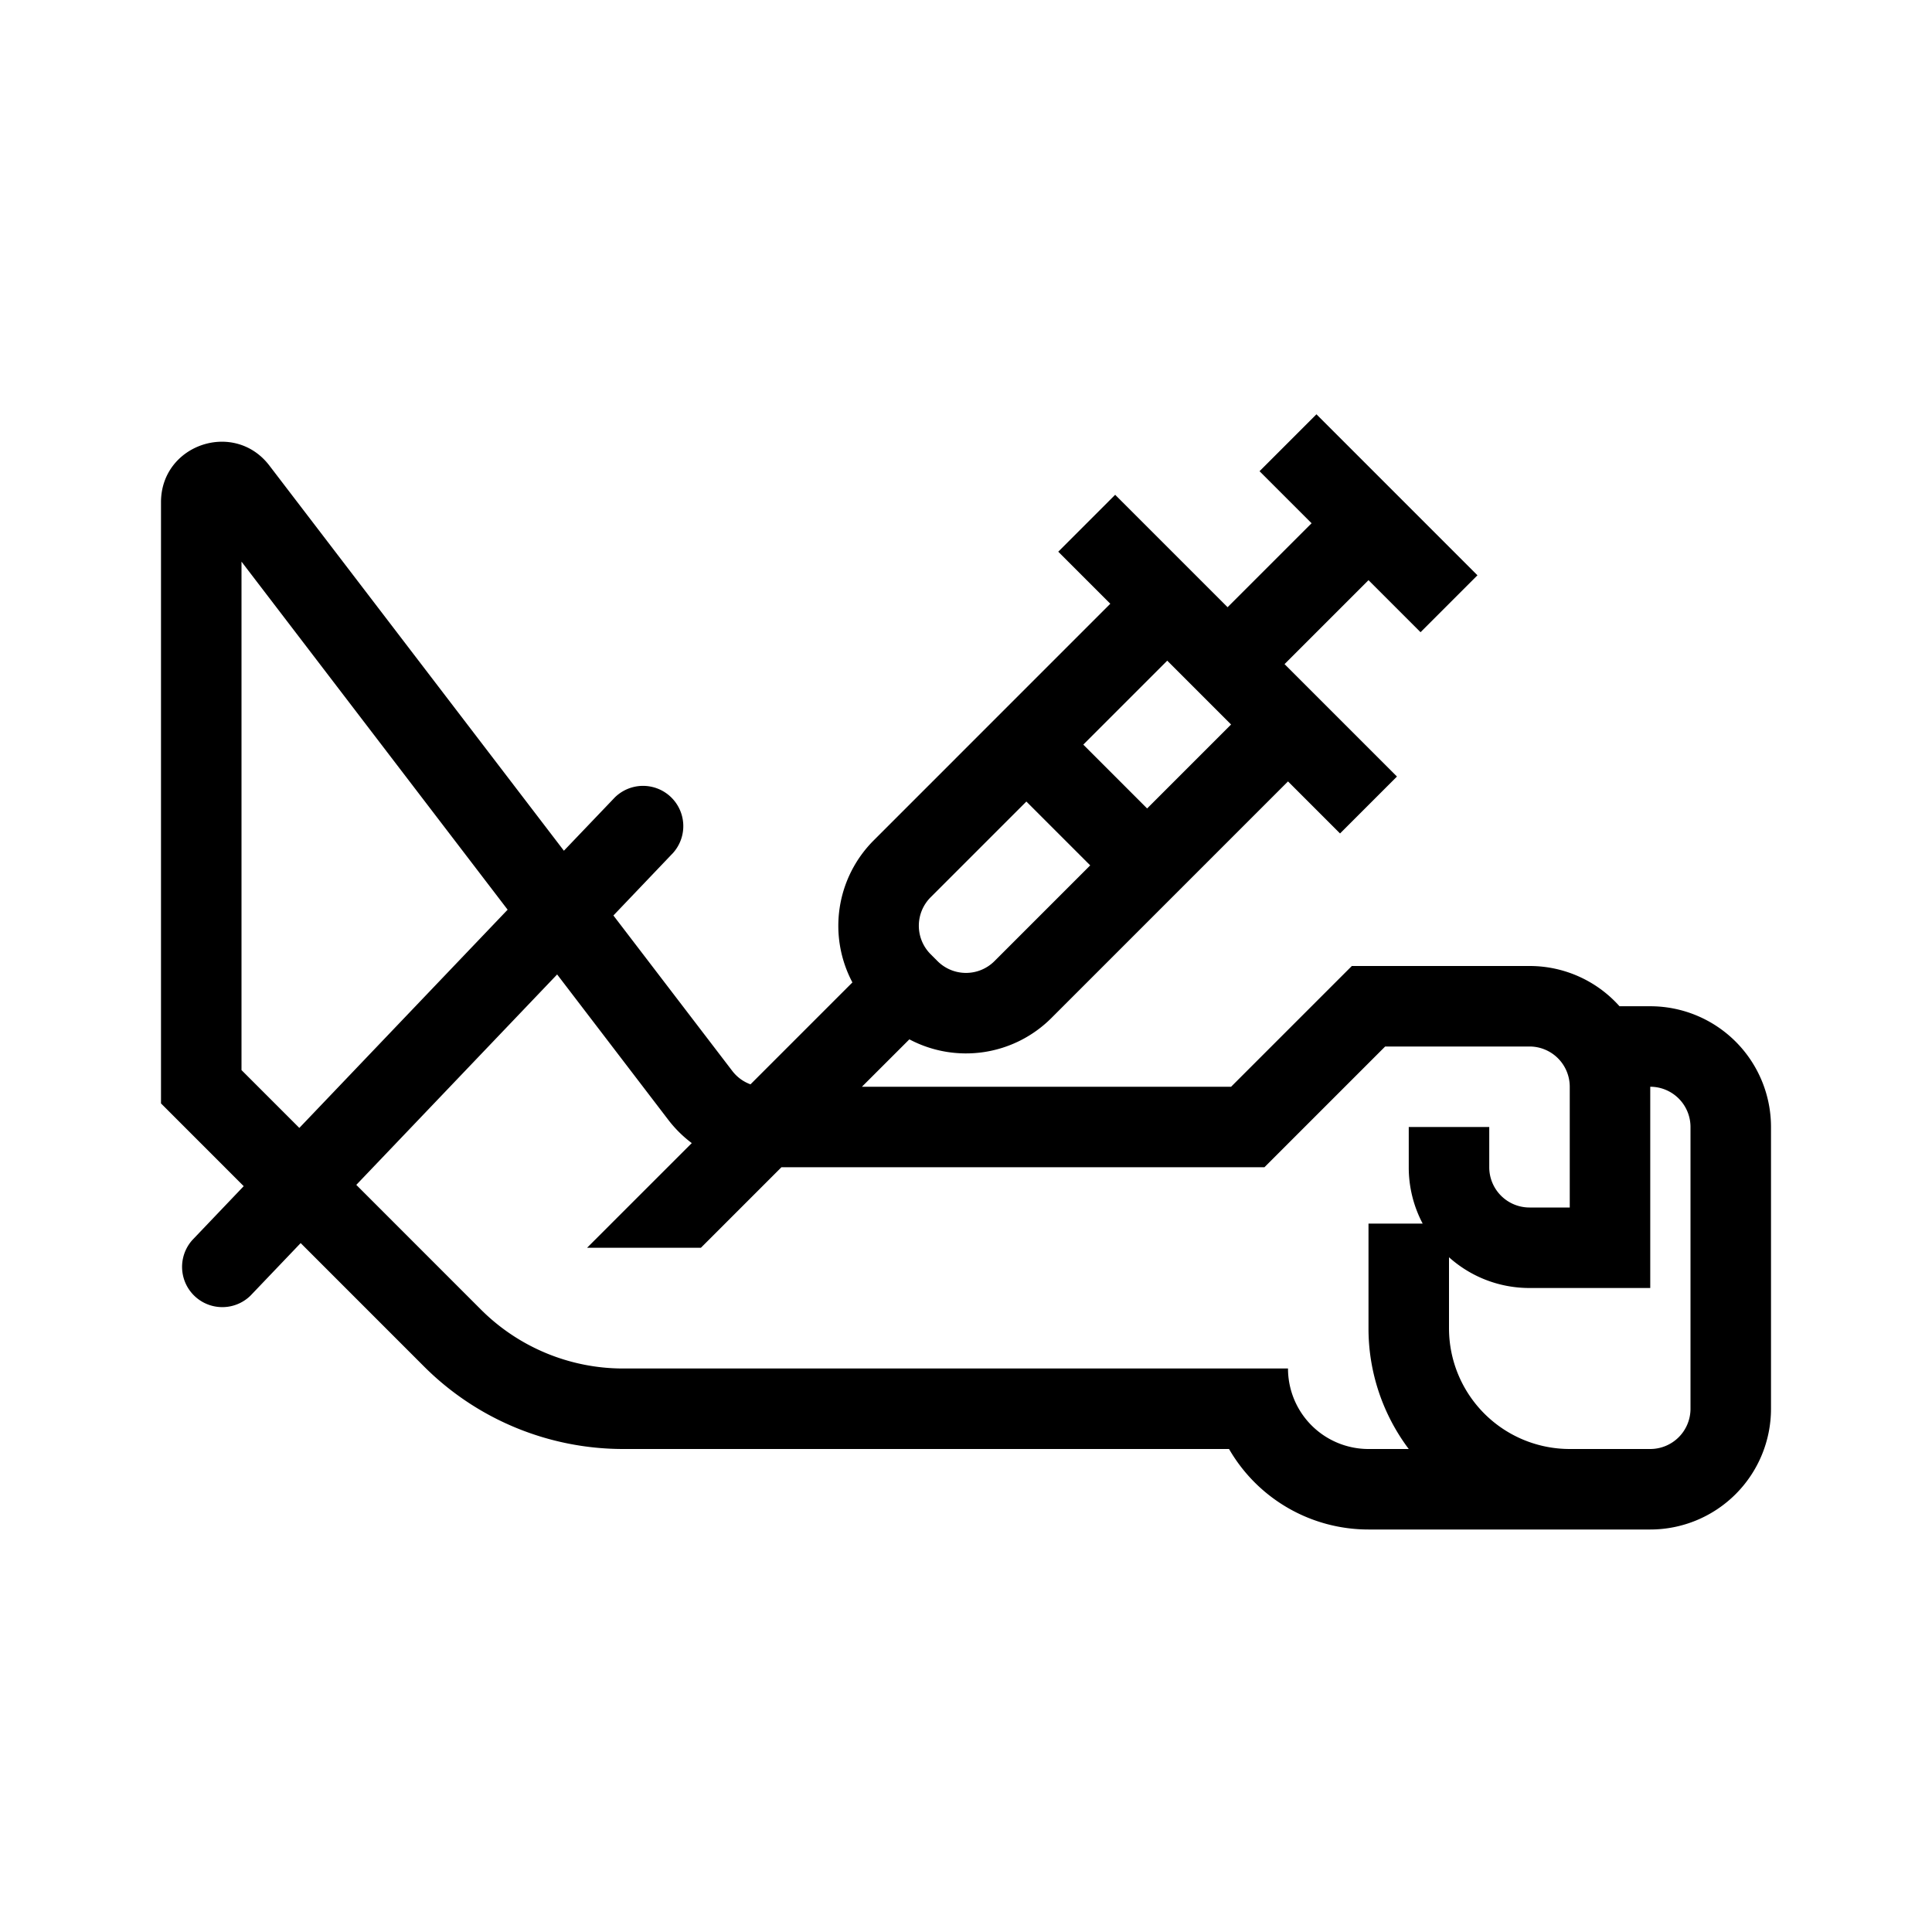 <svg xmlns="http://www.w3.org/2000/svg" width="1em" height="1em" viewBox="0 0 48 48"><path fill="currentColor" fill-rule="evenodd" d="M35.293 15.707L34 14.414L31.914 16.5l2.793 2.793l-1.414 1.414L32 19.414l-5.879 5.879a3.001 3.001 0 0 1-3.528.529L21.414 27h9.172l3-3H38a2.99 2.99 0 0 1 2.236 1H41a3 3 0 0 1 3 3v7a3 3 0 0 1-3 3h-7a3.998 3.998 0 0 1-3.465-2h-15.05a7 7 0 0 1-4.95-2.05L7.47 30.884L6.223 32.19a1 1 0 0 1-1.446-1.38l1.278-1.34L4 27.414V12.477c0-1.434 1.82-2.05 2.692-.911l7.318 9.57l1.267-1.326a1 1 0 0 1 1.446 1.38l-1.483 1.555l2.954 3.863a1 1 0 0 0 .452.332l2.532-2.532a3.001 3.001 0 0 1 .53-3.53L27.585 15l-1.293-1.293l1.414-1.414l2.793 2.793L32.586 13l-1.293-1.293l1.414-1.414l4 4zM17.187 28.4a2.998 2.998 0 0 1-.582-.576l-2.763-3.614l-4.99 5.228l3.098 3.099A5 5 0 0 0 15.485 34H32a2 2 0 0 0 2 2h1a4.978 4.978 0 0 1-1-3v-2.6h1.346A2.987 2.987 0 0 1 35 29v-1h2v1a1 1 0 0 0 1 1h1v-3a1 1 0 0 0-1-1h-3.586l-3 3h-12l-2 2h-2.828zM29 16.414L30.586 18L28.5 20.086L26.914 18.5zm-16.388 6.187l-5.175 5.422L6 26.586V13.954zM42 35a1 1 0 0 1-1 1h-2a3 3 0 0 1-3-3v-1.764c.53.475 1.232.764 2 .764h3v-5a1 1 0 0 1 1 1zM25.5 19.914l-2.379 2.379a1 1 0 0 0 0 1.414l.172.172a1 1 0 0 0 1.414 0l2.379-2.379z" clip-rule="evenodd"/></svg>